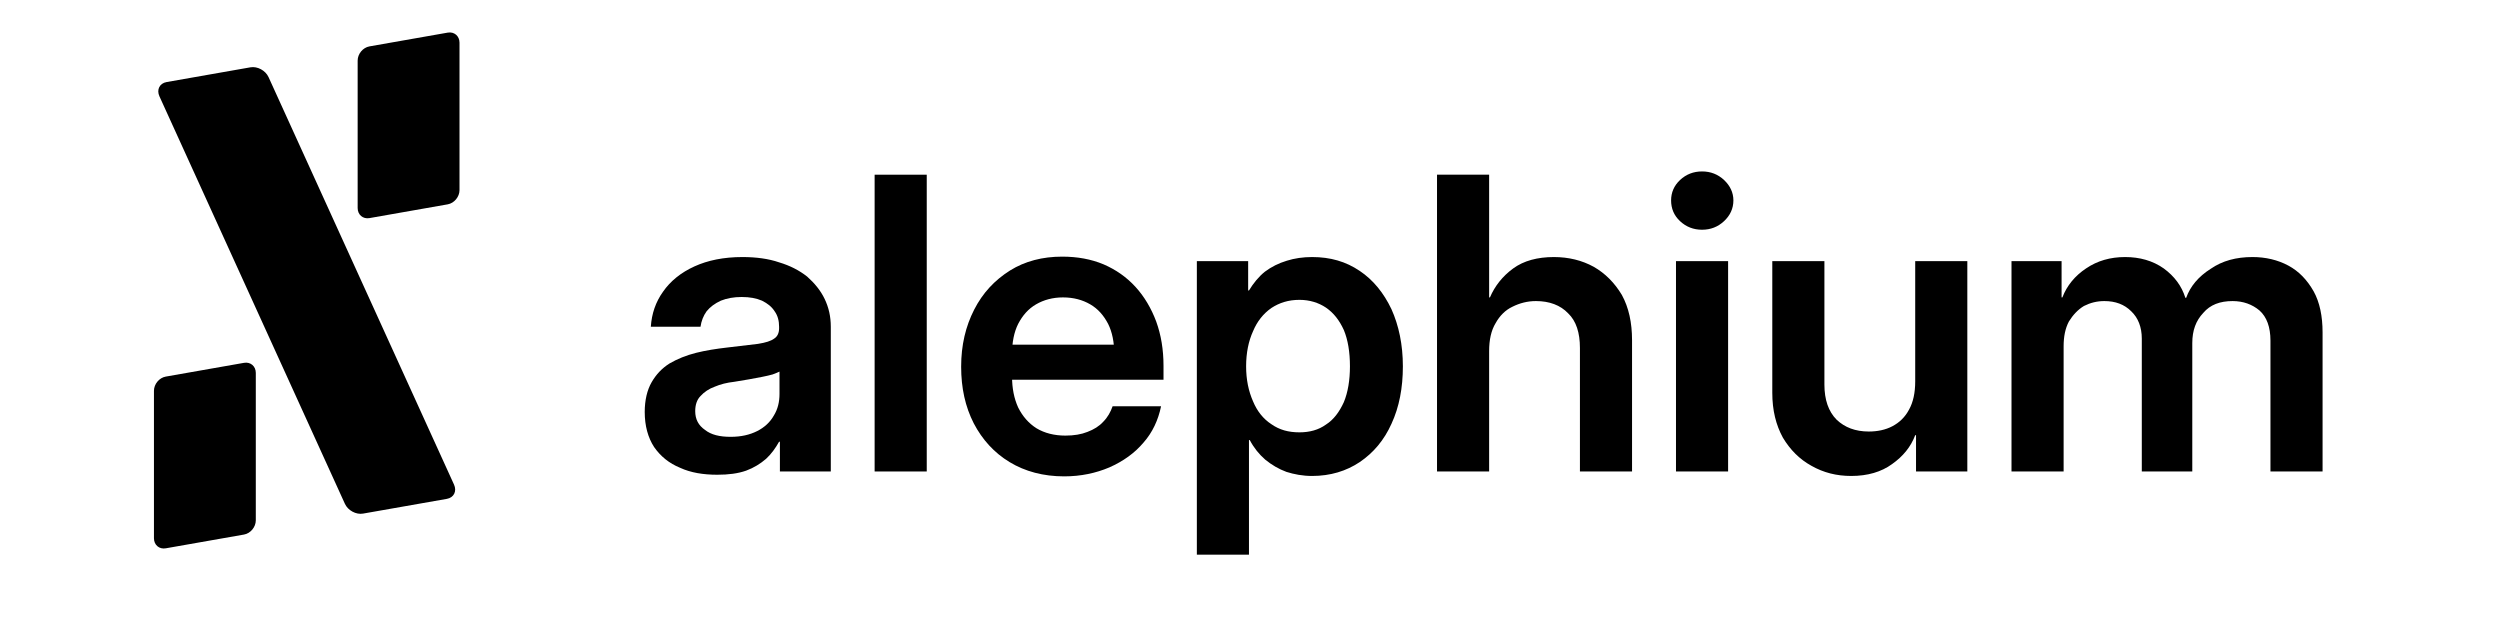 <?xml version="1.0" encoding="UTF-8" standalone="no"?>
<!DOCTYPE svg PUBLIC "-//W3C//DTD SVG 1.1//EN" "http://www.w3.org/Graphics/SVG/1.1/DTD/svg11.dtd">
<svg width="100%" height="100%" viewBox="0 0 3891 1000" version="1.1" xmlns="http://www.w3.org/2000/svg" xmlns:xlink="http://www.w3.org/1999/xlink" xml:space="preserve" xmlns:serif="http://www.serif.com/" style="fill-rule:evenodd;clip-rule:evenodd;stroke-linejoin:round;stroke-miterlimit:2;">
    <g transform="matrix(1,0,0,1,-4815.07,-340.831)">
        <g id="Plan-de-travail1" serif:id="Plan de travail1" transform="matrix(2.779,0,0,0.488,785.108,340.831)">
            <rect x="1450" y="0" width="1400" height="2050.86" style="fill:none;"/>
            <g transform="matrix(4.568,0,0,45.91,-2044.11,-27811.8)">
                <g transform="matrix(0.144,0,0,0.079,775.246,252.038)">
                    <g>
                        <g transform="matrix(0.463,0,0,0.477,59.526,4506.4)">
                            <path d="M187.296,627.61C187.296,615.272 177.581,606.969 165.616,609.078L21.68,634.454C9.715,636.564 -0,648.293 -0,660.63L-0,932.485C-0,944.822 9.715,953.126 21.68,951.016L165.616,925.64C177.581,923.531 187.296,911.802 187.296,899.464L187.296,627.61Z" style="fill-rule:nonzero;"/>
                        </g>
                        <g transform="matrix(0.463,0,0,0.477,59.526,4506.4)">
                            <path d="M561.888,18.859C561.888,6.522 552.173,-1.782 540.207,0.327L396.272,25.704C384.306,27.813 374.592,39.542 374.592,51.88L374.592,323.734C374.592,336.072 384.306,344.375 396.272,342.266L540.207,316.89C552.173,314.78 561.888,303.051 561.888,290.714L561.888,18.859Z" style="fill-rule:nonzero;"/>
                        </g>
                        <g transform="matrix(0.463,0,0,0.477,59.526,4506.4)">
                            <path d="M210.743,82.363C205.186,70.124 190.266,62.023 177.446,64.283L23.229,91.472C10.408,93.732 4.512,105.503 10.069,117.742L351.145,868.949C356.702,881.188 371.622,889.29 384.442,887.029L538.659,859.841C551.479,857.581 557.376,845.809 551.819,833.57L210.743,82.363Z" style="fill-rule:nonzero;"/>
                        </g>
                    </g>
                </g>
                <g transform="matrix(0.832,0,0,0.472,317.744,22.899)">
                    <g transform="matrix(60,0,0,60,630.706,1304.33)">
                        <path d="M0.208,0.008C0.174,0.008 0.143,0.003 0.117,-0.009C0.09,-0.02 0.069,-0.037 0.053,-0.06C0.038,-0.083 0.03,-0.112 0.03,-0.146C0.03,-0.175 0.036,-0.2 0.047,-0.219C0.058,-0.238 0.072,-0.253 0.091,-0.265C0.11,-0.276 0.132,-0.285 0.156,-0.291C0.18,-0.297 0.206,-0.301 0.232,-0.304C0.264,-0.308 0.29,-0.311 0.308,-0.313C0.327,-0.316 0.34,-0.32 0.348,-0.326C0.356,-0.331 0.36,-0.34 0.36,-0.351L0.36,-0.355C0.36,-0.369 0.357,-0.382 0.349,-0.393C0.342,-0.404 0.332,-0.412 0.318,-0.419C0.304,-0.425 0.288,-0.428 0.268,-0.428C0.249,-0.428 0.232,-0.425 0.217,-0.419C0.202,-0.412 0.191,-0.404 0.182,-0.393C0.174,-0.382 0.169,-0.369 0.167,-0.355L0.045,-0.355C0.047,-0.387 0.057,-0.416 0.075,-0.441C0.093,-0.467 0.119,-0.488 0.152,-0.503C0.185,-0.518 0.224,-0.526 0.27,-0.526C0.303,-0.526 0.334,-0.522 0.36,-0.513C0.387,-0.505 0.41,-0.493 0.429,-0.478C0.447,-0.462 0.462,-0.444 0.472,-0.423C0.482,-0.402 0.487,-0.38 0.487,-0.355L0.487,-0L0.362,-0L0.362,-0.073L0.36,-0.073C0.351,-0.057 0.341,-0.043 0.328,-0.031C0.314,-0.019 0.298,-0.009 0.279,-0.002C0.259,0.005 0.236,0.008 0.208,0.008ZM0.241,-0.085C0.267,-0.085 0.288,-0.09 0.306,-0.099C0.324,-0.108 0.338,-0.121 0.347,-0.137C0.357,-0.153 0.361,-0.171 0.361,-0.19L0.361,-0.245C0.357,-0.243 0.352,-0.241 0.344,-0.238C0.337,-0.236 0.328,-0.234 0.318,-0.232C0.308,-0.23 0.297,-0.228 0.286,-0.226C0.274,-0.224 0.262,-0.222 0.25,-0.22C0.232,-0.218 0.216,-0.214 0.202,-0.208C0.188,-0.203 0.176,-0.195 0.167,-0.185C0.158,-0.176 0.154,-0.163 0.154,-0.148C0.154,-0.128 0.162,-0.113 0.178,-0.102C0.193,-0.09 0.214,-0.085 0.241,-0.085Z" style="fill-rule:nonzero;"/>
                    </g>
                    <g transform="matrix(60,0,0,60,663.144,1304.33)">
                        <rect x="0.054" y="-0.728" width="0.128" height="0.728" style="fill-rule:nonzero;"/>
                    </g>
                    <g transform="matrix(60,0,0,60,677.335,1304.33)">
                        <path d="M0.283,0.012C0.232,0.012 0.187,0 0.149,-0.023C0.111,-0.046 0.082,-0.078 0.061,-0.118C0.04,-0.159 0.03,-0.205 0.03,-0.257C0.03,-0.31 0.041,-0.356 0.062,-0.397C0.083,-0.438 0.112,-0.469 0.15,-0.493C0.187,-0.516 0.23,-0.527 0.278,-0.527C0.315,-0.527 0.349,-0.521 0.38,-0.508C0.41,-0.495 0.436,-0.477 0.458,-0.453C0.48,-0.429 0.497,-0.4 0.509,-0.368C0.521,-0.335 0.527,-0.299 0.527,-0.259L0.527,-0.225L0.079,-0.225L0.079,-0.311L0.463,-0.311L0.406,-0.289C0.406,-0.317 0.401,-0.342 0.391,-0.362C0.38,-0.383 0.366,-0.399 0.347,-0.41C0.328,-0.421 0.306,-0.427 0.28,-0.427C0.255,-0.427 0.233,-0.421 0.214,-0.41C0.195,-0.399 0.181,-0.383 0.17,-0.362C0.16,-0.342 0.155,-0.317 0.155,-0.289L0.155,-0.233C0.155,-0.204 0.16,-0.179 0.17,-0.157C0.181,-0.135 0.196,-0.118 0.215,-0.106C0.235,-0.094 0.259,-0.088 0.286,-0.088C0.307,-0.088 0.325,-0.091 0.34,-0.097C0.356,-0.103 0.369,-0.111 0.379,-0.122C0.39,-0.133 0.397,-0.146 0.402,-0.16L0.521,-0.16C0.514,-0.126 0.5,-0.096 0.478,-0.071C0.456,-0.045 0.428,-0.025 0.394,-0.01C0.361,0.004 0.324,0.012 0.283,0.012Z" style="fill-rule:nonzero;"/>
                    </g>
                    <g transform="matrix(60,0,0,60,710.628,1304.33)">
                        <path d="M0.054,0.204L0.054,-0.516L0.18,-0.516L0.18,-0.444L0.182,-0.444C0.193,-0.462 0.206,-0.478 0.221,-0.49C0.237,-0.502 0.255,-0.511 0.275,-0.517C0.294,-0.523 0.315,-0.526 0.337,-0.526C0.382,-0.526 0.42,-0.515 0.454,-0.492C0.487,-0.47 0.513,-0.438 0.532,-0.398C0.55,-0.358 0.56,-0.311 0.56,-0.258C0.56,-0.205 0.551,-0.158 0.532,-0.117C0.514,-0.077 0.488,-0.046 0.454,-0.023C0.421,-0.001 0.382,0.011 0.337,0.011C0.314,0.011 0.293,0.007 0.274,0.001C0.255,-0.006 0.238,-0.016 0.222,-0.029C0.207,-0.042 0.194,-0.058 0.184,-0.077L0.182,-0.077L0.182,0.204L0.054,0.204ZM0.306,-0.096C0.331,-0.096 0.353,-0.102 0.371,-0.115C0.39,-0.127 0.404,-0.146 0.415,-0.17C0.425,-0.194 0.43,-0.224 0.43,-0.258C0.43,-0.293 0.425,-0.323 0.415,-0.347C0.404,-0.371 0.39,-0.389 0.371,-0.402C0.353,-0.414 0.331,-0.421 0.306,-0.421C0.279,-0.421 0.257,-0.414 0.237,-0.401C0.217,-0.387 0.202,-0.368 0.192,-0.344C0.181,-0.32 0.175,-0.291 0.175,-0.258C0.175,-0.225 0.181,-0.197 0.192,-0.172C0.202,-0.148 0.217,-0.129 0.237,-0.116C0.257,-0.102 0.279,-0.096 0.306,-0.096Z" style="fill-rule:nonzero;"/>
                    </g>
                    <g transform="matrix(60,0,0,60,746.019,1304.33)">
                        <path d="M0.182,-0.295L0.182,-0L0.054,-0L0.054,-0.728L0.182,-0.728L0.182,-0.427L0.184,-0.427C0.196,-0.455 0.215,-0.479 0.241,-0.498C0.267,-0.517 0.301,-0.526 0.341,-0.526C0.377,-0.526 0.41,-0.518 0.439,-0.502C0.467,-0.486 0.49,-0.463 0.508,-0.433C0.525,-0.402 0.533,-0.365 0.533,-0.322L0.533,-0L0.405,-0L0.405,-0.303C0.405,-0.34 0.396,-0.369 0.376,-0.388C0.357,-0.408 0.33,-0.418 0.297,-0.418C0.276,-0.418 0.257,-0.413 0.239,-0.404C0.222,-0.396 0.208,-0.382 0.198,-0.364C0.187,-0.346 0.182,-0.323 0.182,-0.295Z" style="fill-rule:nonzero;"/>
                    </g>
                    <g transform="matrix(60,0,0,60,781.234,1304.33)">
                        <path d="M0.054,-0L0.054,-0.516L0.182,-0.516L0.182,-0L0.054,-0ZM0.118,-0.593C0.097,-0.593 0.079,-0.6 0.064,-0.614C0.049,-0.628 0.042,-0.645 0.042,-0.665C0.042,-0.684 0.049,-0.701 0.064,-0.715C0.079,-0.729 0.097,-0.736 0.118,-0.736C0.139,-0.736 0.157,-0.729 0.172,-0.715C0.187,-0.701 0.195,-0.684 0.195,-0.665C0.195,-0.645 0.187,-0.628 0.172,-0.614C0.157,-0.6 0.139,-0.593 0.118,-0.593Z" style="fill-rule:nonzero;"/>
                    </g>
                    <g transform="matrix(60,0,0,60,795.426,1304.33)">
                        <path d="M0.405,-0.221L0.405,-0.516L0.533,-0.516L0.533,-0L0.407,-0L0.407,-0.089L0.405,-0.089C0.394,-0.06 0.375,-0.037 0.348,-0.018C0.322,0.001 0.288,0.011 0.248,0.011C0.212,0.011 0.18,0.003 0.15,-0.014C0.121,-0.03 0.098,-0.053 0.08,-0.083C0.063,-0.114 0.054,-0.15 0.054,-0.193L0.054,-0.516L0.182,-0.516L0.182,-0.213C0.182,-0.176 0.192,-0.147 0.212,-0.127C0.232,-0.108 0.258,-0.098 0.291,-0.098C0.312,-0.098 0.332,-0.102 0.349,-0.111C0.366,-0.12 0.38,-0.133 0.39,-0.152C0.4,-0.17 0.405,-0.193 0.405,-0.221Z" style="fill-rule:nonzero;"/>
                    </g>
                    <g transform="matrix(60,0,0,60,830.676,1304.33)">
                        <path d="M0.054,-0L0.054,-0.516L0.177,-0.516L0.177,-0.427L0.179,-0.427C0.19,-0.456 0.21,-0.48 0.237,-0.498C0.265,-0.517 0.297,-0.526 0.333,-0.526C0.369,-0.526 0.401,-0.517 0.428,-0.498C0.454,-0.479 0.472,-0.455 0.481,-0.426L0.483,-0.426C0.493,-0.454 0.513,-0.478 0.543,-0.497C0.572,-0.517 0.606,-0.526 0.646,-0.526C0.678,-0.526 0.708,-0.519 0.734,-0.505C0.76,-0.491 0.78,-0.47 0.796,-0.442C0.811,-0.415 0.818,-0.381 0.818,-0.341L0.818,-0L0.69,-0L0.69,-0.321C0.69,-0.354 0.681,-0.379 0.663,-0.395C0.645,-0.41 0.623,-0.418 0.597,-0.418C0.566,-0.418 0.542,-0.409 0.525,-0.389C0.507,-0.37 0.498,-0.346 0.498,-0.315L0.498,-0L0.374,-0L0.374,-0.326C0.374,-0.354 0.365,-0.377 0.348,-0.393C0.331,-0.41 0.309,-0.418 0.282,-0.418C0.264,-0.418 0.248,-0.414 0.232,-0.406C0.217,-0.397 0.205,-0.384 0.195,-0.368C0.186,-0.351 0.182,-0.331 0.182,-0.307L0.182,-0L0.054,-0Z" style="fill-rule:nonzero;"/>
                    </g>
                    <g transform="matrix(60,0,0,60,883,1304.33)">
                    </g>
                </g>
            </g>
        </g>
    </g>
</svg>
